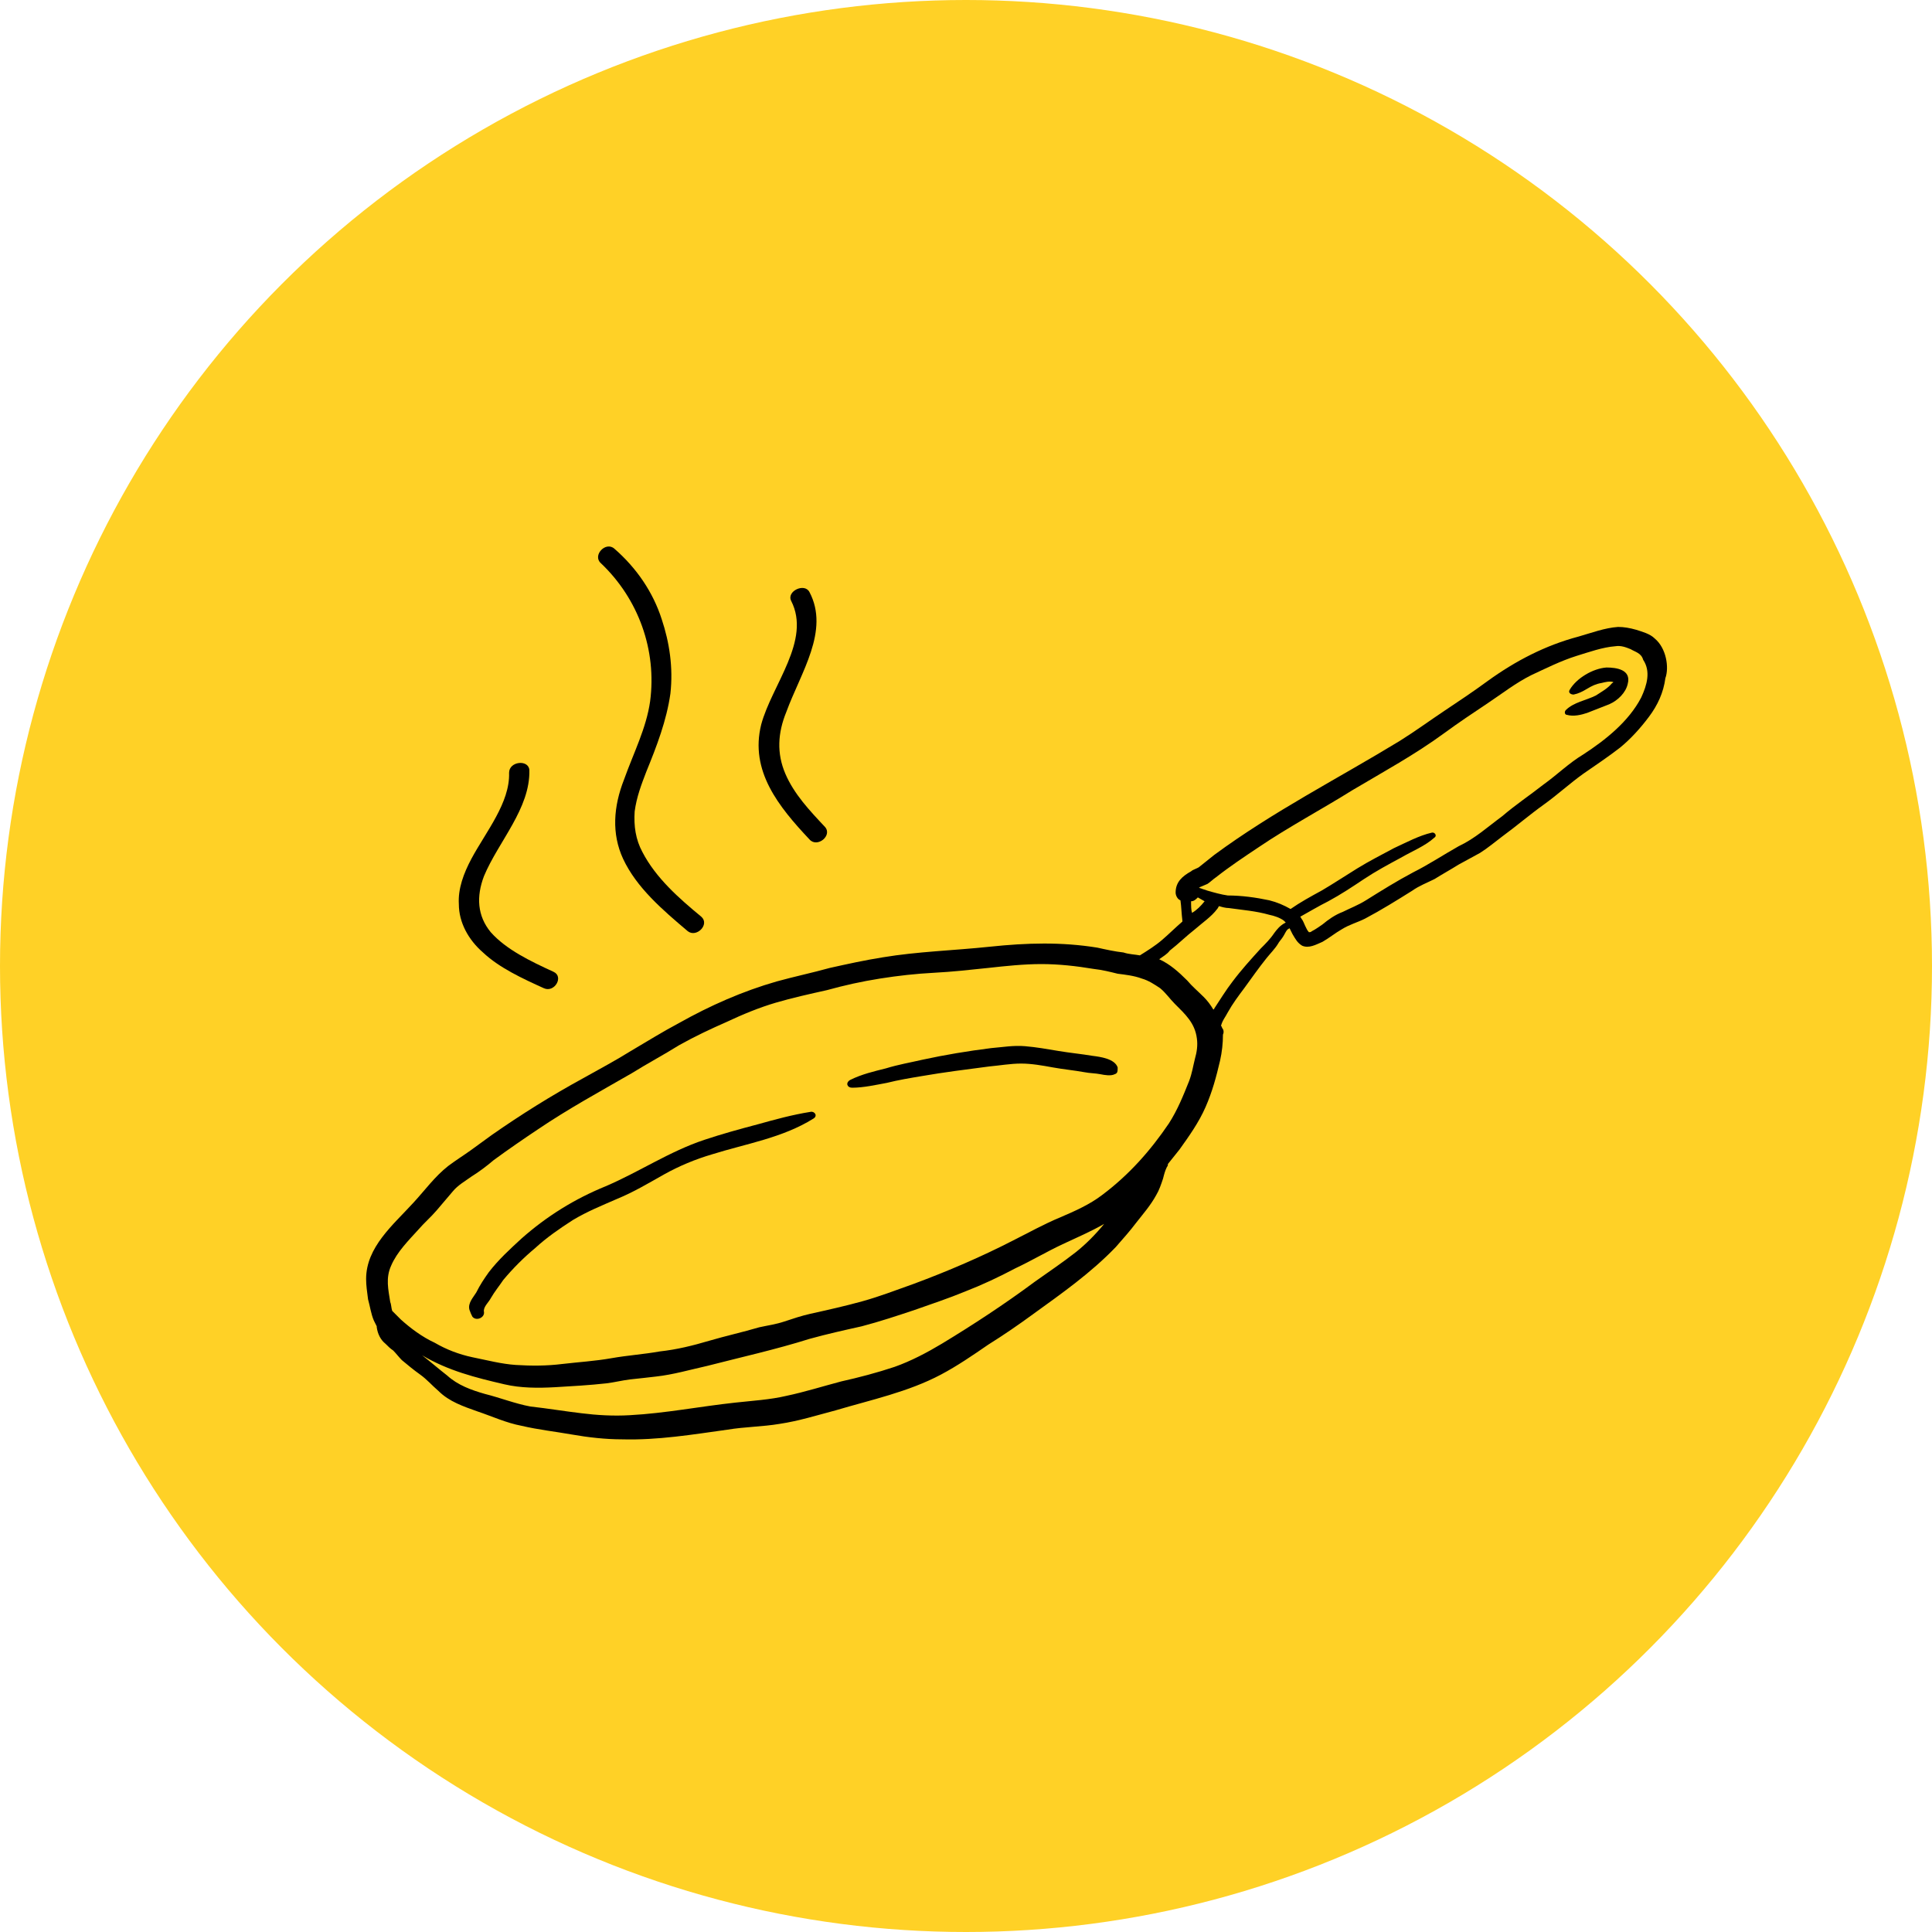 <?xml version="1.0" encoding="UTF-8"?>
<svg xmlns="http://www.w3.org/2000/svg" xmlns:xlink="http://www.w3.org/1999/xlink" version="1.1" id="Ebene_1" x="0px" y="0px" width="200px" height="200px" viewBox="0 0 200 200" style="enable-background:new 0 0 200 200;" xml:space="preserve">
<style type="text/css">
	.st0{fill:#FFD126;}
</style>
<circle class="st0" cx="100" cy="100" r="100"></circle>
<g>
	<g>
		<path d="M171.3,66.1c-0.5-0.5-1.3-0.7-1.9-0.9c-0.7-0.2-1.3-0.3-1.9-0.3c-1.4,0.1-2.7,0.6-4.1,1c-3.4,0.9-6.5,2.5-9.4,4.6    c-1.5,1.1-3,2.1-4.5,3.1s-3,2.1-4.6,3.1c-6.4,3.9-13.1,7.3-19.2,11.8c-0.5,0.4-1,0.8-1.5,1.2c-0.2,0.2-0.7,0.3-0.9,0.5    c-0.9,0.5-1.6,1.1-1.6,2.2c0,0.3,0.2,0.7,0.5,0.8c0.1,0.7,0.1,1.3,0.2,2.1c0,0.1,0,0.1,0,0.1c-0.7,0.6-1.4,1.3-2.1,1.9    c-0.7,0.6-1.5,1.1-2.3,1.6c-0.5-0.1-1.1-0.1-1.7-0.3c-0.9-0.1-1.8-0.3-2.7-0.5c-3.7-0.6-7.3-0.5-11.1-0.1s-7.5,0.5-11.1,1.1    c-1.9,0.3-3.7,0.7-5.5,1.1c-1.8,0.5-3.7,0.9-5.5,1.4c-3.5,1-6.9,2.5-10.1,4.3c-1.7,0.9-3.3,1.9-5,2.9c-1.6,1-3.3,1.9-4.9,2.8    c-3.3,1.8-6.5,3.8-9.5,5.9c-0.7,0.5-1.5,1.1-2.2,1.6c-0.7,0.5-1.5,1-2.3,1.6c-1.4,1.1-2.4,2.5-3.6,3.8c-2.1,2.3-4.9,4.6-4.9,7.9    c0,0.7,0.1,1.3,0.2,2.1c0.2,0.7,0.3,1.5,0.6,2.2c0.1,0.2,0.2,0.4,0.3,0.6c0,0.1,0,0.1,0,0.1c0.1,0.7,0.4,1.3,0.9,1.7    c0.3,0.3,0.5,0.5,0.8,0.7c0.3,0.3,0.6,0.7,0.9,1c0.6,0.5,1.2,1,1.9,1.5c0.7,0.5,1.2,1.1,1.9,1.7c1.1,1.1,2.6,1.6,4,2.1    c1.5,0.5,3,1.2,4.6,1.5c1.7,0.4,3.5,0.6,5.2,0.9c1.7,0.3,3.5,0.5,5.2,0.5c3.7,0.1,7.3-0.5,10.9-1c1.8-0.3,3.6-0.3,5.4-0.6    c2-0.3,3.9-0.9,5.8-1.4c3.7-1.1,7.5-1.9,10.9-3.7c1.7-0.9,3.3-2,4.9-3.1c1.6-1,3.2-2.1,4.7-3.2c2.9-2.1,5.9-4.2,8.5-6.9    c0.7-0.8,1.5-1.7,2.1-2.5c0.7-0.9,1.5-1.8,2.1-2.9c0.3-0.5,0.5-1.1,0.7-1.7c0.1-0.4,0.2-0.8,0.4-1.2c0.1-0.1,0.1-0.2,0.1-0.3    c0.4-0.5,0.8-1,1.2-1.5c1-1.4,2-2.8,2.7-4.4c0.7-1.6,1.1-3.1,1.5-4.8c0.2-0.9,0.3-1.8,0.3-2.7c0.1-0.2,0.1-0.5-0.1-0.7    c0-0.1,0-0.1-0.1-0.2c0.1-0.5,0.5-1,0.7-1.4c0.5-0.9,1.1-1.7,1.7-2.5c0.8-1.1,1.5-2.1,2.3-3.1c0.4-0.5,0.9-1,1.2-1.5    c0.1-0.2,0.3-0.4,0.5-0.7s0.3-0.6,0.5-0.8c0.1,0,0.1-0.1,0.2-0.1c0.1,0.2,0.2,0.4,0.3,0.6c0.3,0.5,0.5,0.9,1,1.2    c0.7,0.3,1.4-0.1,2.1-0.4c0.7-0.4,1.3-0.9,2-1.3c0.8-0.5,1.6-0.7,2.4-1.1c1.7-0.9,3.3-1.9,4.9-2.9c0.7-0.5,1.5-0.8,2.3-1.2    c0.8-0.5,1.7-1,2.5-1.5c0.7-0.4,1.5-0.8,2.2-1.2c0.8-0.5,1.5-1.1,2.3-1.7c1.5-1.1,2.9-2.3,4.3-3.3c1.4-1,2.7-2.2,4.1-3.2    c1.3-0.9,2.5-1.7,3.8-2.7c1.1-0.9,2.1-2,3-3.2c0.9-1.2,1.5-2.5,1.7-4C172.8,69.1,172.5,67.1,171.3,66.1z M123.3,93.3    c0.3,0,0.5-0.2,0.7-0.4c0.2,0.1,0.5,0.3,0.7,0.4c-0.4,0.5-0.8,0.9-1.3,1.2C123.3,94.2,123.3,93.8,123.3,93.3z M107.1,132.7    c-3.1,2.3-6.3,4.4-9.6,6.4c-1.5,0.9-3.2,1.8-4.9,2.4c-1.8,0.6-3.7,1.1-5.5,1.5c-1.9,0.5-3.8,1.1-5.7,1.5c-1.7,0.4-3.5,0.5-5.3,0.7    c-3.7,0.4-7.2,1.1-10.9,1.3c-1.7,0.1-3.4,0-5-0.2c-1.7-0.2-3.5-0.5-5.3-0.7c-1.6-0.3-3.1-0.9-4.7-1.3c-1.4-0.4-2.8-0.9-3.9-1.9    c-0.9-0.7-1.7-1.4-2.6-2.1c2.7,1.6,5.5,2.3,8.5,3c1.7,0.4,3.5,0.4,5.3,0.3c1.7-0.1,3.5-0.2,5.3-0.4c0.8-0.1,1.6-0.3,2.4-0.4    c0.9-0.1,1.9-0.2,2.7-0.3c1.8-0.2,3.5-0.7,5.3-1.1c3.5-0.9,7.1-1.7,10.6-2.8c1.8-0.5,3.6-0.9,5.4-1.3c1.9-0.5,3.7-1.1,5.5-1.7    c1.7-0.6,3.5-1.2,5.2-1.9c1.8-0.7,3.5-1.5,5.2-2.4c1.7-0.8,3.2-1.7,4.9-2.5c1.5-0.7,2.9-1.3,4.3-2.1c-0.9,1.1-1.9,2.1-2.9,2.9    C110,130.7,108.5,131.7,107.1,132.7z M123.9,107.5c0.1,0.7,0,1.4-0.2,2.1c-0.2,0.8-0.3,1.5-0.6,2.3c-0.6,1.5-1.2,3-2.1,4.4    c-1.9,2.8-4.1,5.3-6.9,7.4c-1.3,1-2.9,1.7-4.3,2.3c-1.7,0.7-3.3,1.6-4.9,2.4c-3.3,1.7-6.8,3.2-10.3,4.5c-1.7,0.6-3.5,1.3-5.3,1.8    c-1.8,0.5-3.6,0.9-5.4,1.3c-0.9,0.2-1.8,0.5-2.7,0.8s-1.7,0.4-2.6,0.6c-1.7,0.5-3.5,0.9-5.2,1.4c-1.7,0.5-3.3,0.9-5.1,1.1    c-1.7,0.3-3.3,0.4-5,0.7c-1.7,0.3-3.4,0.4-5.1,0.6c-1.6,0.2-3.2,0.2-4.8,0.1c-1.5-0.1-3-0.5-4.5-0.8c-1.4-0.3-2.7-0.8-3.9-1.5    c-1.3-0.6-2.5-1.5-3.5-2.4c-0.3-0.3-0.6-0.6-0.9-0.9c-0.1-0.3-0.1-0.7-0.2-0.9c-0.2-1.3-0.5-2.5,0.1-3.8c0.6-1.4,1.8-2.6,2.8-3.7    c0.6-0.7,1.3-1.3,1.9-2c0.6-0.7,1.1-1.3,1.7-2c0.5-0.6,1.2-1,1.9-1.5c0.8-0.5,1.6-1.1,2.3-1.7c1.5-1.1,3.1-2.2,4.6-3.2    c3.1-2.1,6.4-3.9,9.7-5.8c1.6-1,3.3-1.9,4.9-2.9c1.6-0.9,3.3-1.7,4.9-2.4c1.7-0.8,3.4-1.5,5.1-2c1.7-0.5,3.5-0.9,5.3-1.3    c1.8-0.5,3.6-0.9,5.5-1.2c1.9-0.3,3.7-0.5,5.6-0.6c1.9-0.1,3.7-0.3,5.6-0.5c1.8-0.2,3.7-0.4,5.5-0.4s3.6,0.2,5.4,0.5    c0.9,0.1,1.7,0.3,2.5,0.5c0.8,0.1,1.7,0.2,2.5,0.5c0.7,0.2,1.3,0.6,1.9,1c0.6,0.5,1,1.1,1.5,1.6    C122.7,105,123.7,105.9,123.9,107.5z M131.9,96.6c-0.4,0.6-0.9,1.1-1.4,1.6c-1,1.1-2,2.2-2.9,3.4c-0.7,0.9-1.3,1.9-1.9,2.8    c0,0.1-0.1,0.1-0.1,0.1c-0.3-0.5-0.6-0.9-1-1.3c-0.6-0.6-1.2-1.1-1.7-1.7c-0.9-0.9-1.8-1.7-2.9-2.2c0.4-0.3,0.8-0.5,1.1-0.9    c0.9-0.7,1.7-1.5,2.6-2.2c0.8-0.7,1.7-1.3,2.3-2.1c0.1-0.1,0.1-0.2,0.2-0.3c0.3,0.1,0.7,0.2,1,0.2c1.4,0.2,2.8,0.3,4.2,0.7    c0.5,0.1,1.1,0.3,1.5,0.6c0.1,0.1,0.1,0.1,0.2,0.2C132.5,95.8,132.2,96.2,131.9,96.6z M169.9,72.2c-1.3,2.5-3.7,4.4-6,5.9    c-1.5,0.9-2.7,2.1-4.1,3.1c-1.4,1.1-2.9,2.1-4.3,3.3c-1.5,1.1-2.8,2.3-4.5,3.1c-1.6,0.9-3.1,1.9-4.7,2.7c-1.7,0.9-3.3,1.9-4.9,2.9    c-0.8,0.5-1.6,0.8-2.4,1.2c-0.8,0.3-1.5,0.8-2.1,1.3c-0.3,0.2-0.7,0.5-1.1,0.7c-0.1,0.1-0.2,0.1-0.3,0.1c-0.3-0.3-0.5-1-0.7-1.3    c-0.1-0.1-0.1-0.2-0.2-0.3c0.9-0.5,1.9-1.1,2.9-1.6c1.3-0.7,2.5-1.5,3.7-2.3c1.2-0.8,2.5-1.5,3.8-2.2c1.2-0.7,2.5-1.2,3.5-2.1    c0.3-0.2,0-0.6-0.3-0.5c-1.3,0.3-2.6,1-3.9,1.6c-1.3,0.7-2.5,1.3-3.8,2.1c-1.3,0.8-2.5,1.6-3.7,2.3c-1.1,0.6-2.2,1.2-3.2,1.9    c-0.7-0.4-1.4-0.7-2.2-0.9c-1.4-0.3-2.9-0.5-4.3-0.5c-0.7-0.1-1.4-0.3-2.1-0.5c-0.3-0.1-0.6-0.2-0.9-0.3c0.1,0,0.1-0.1,0.2-0.1    c0.2-0.1,0.5-0.2,0.7-0.3c0.3-0.2,0.6-0.5,0.9-0.7c1.4-1.1,2.9-2.1,4.4-3.1c3.1-2.1,6.5-3.9,9.7-5.9c3.2-1.9,6.5-3.7,9.5-5.9    c1.5-1.1,3-2.1,4.5-3.1c1.5-1,2.9-2.1,4.5-2.9c1.5-0.7,3.1-1.5,4.7-2c1.3-0.4,2.7-0.9,4-1c0.6-0.1,1.1,0.1,1.6,0.3    c0.5,0.3,1.1,0.4,1.3,1.1C170.9,69.5,170.5,70.9,169.9,72.2z"></path>
		<path d="M83.9,115.1c-1.9,0.3-3.7,0.8-5.5,1.3c-1.9,0.5-3.7,1-5.5,1.6c-3.6,1.2-6.7,3.3-10.2,4.8c-3.2,1.3-6.1,3.1-8.7,5.4    c-1.2,1.1-2.4,2.2-3.4,3.5c-0.5,0.7-0.9,1.3-1.3,2.1c-0.3,0.5-0.9,1.1-0.7,1.8c0.1,0.3,0.2,0.5,0.3,0.7c0.4,0.5,1.3,0.1,1.2-0.5    c-0.1-0.5,0.5-1,0.7-1.4c0.4-0.7,0.9-1.3,1.3-1.9c1-1.2,2.1-2.3,3.3-3.3c1.2-1.1,2.5-2,3.9-2.9c1.5-0.9,3-1.5,4.6-2.2    c1.7-0.7,3.2-1.6,4.8-2.5c1.6-0.9,3.3-1.6,5-2.1c3.5-1.1,7.3-1.7,10.5-3.7C84.7,115.5,84.3,115,83.9,115.1z"></path>
		<path d="M113.1,109.3c-1.2-0.2-2.3-0.3-3.5-0.5c-1.2-0.2-2.3-0.4-3.5-0.5c-1.2-0.1-2.3,0.1-3.5,0.2c-2.4,0.3-4.8,0.7-7.1,1.2    c-1.3,0.3-2.5,0.5-3.8,0.9c-1.2,0.3-2.5,0.6-3.7,1.2c-0.5,0.3-0.3,0.8,0.2,0.8c1.2,0,2.5-0.3,3.6-0.5c1.2-0.3,2.4-0.5,3.6-0.7    c2.3-0.4,4.7-0.7,7-1c1.1-0.1,2.2-0.3,3.3-0.3c1.1,0,2.2,0.2,3.3,0.4c1.1,0.2,2.2,0.3,3.3,0.5c0.5,0.1,1.1,0.1,1.6,0.2    c0.5,0.1,1.1,0.2,1.5,0c0.3-0.1,0.3-0.3,0.3-0.7C115.4,109.6,113.9,109.4,113.1,109.3z"></path>
		<path d="M166.3,69.1c-1.4,0.1-3.1,1.1-3.8,2.3c-0.2,0.3,0.1,0.5,0.4,0.5c0.5-0.1,0.9-0.3,1.4-0.6c0.5-0.3,0.9-0.5,1.5-0.6    c0.4-0.1,0.8-0.2,1.2-0.1c0,0.1-0.1,0.1-0.1,0.1c-0.5,0.6-1.1,0.9-1.7,1.3c-1,0.5-2.3,0.7-3.1,1.5c-0.2,0.2-0.1,0.5,0.1,0.5    c0.7,0.2,1.5,0,2.1-0.2c0.8-0.3,1.5-0.6,2.3-0.9c0.9-0.4,1.7-1.2,1.9-2.1C168.9,69.3,167.3,69.1,166.3,69.1z"></path>
	</g>
	<path d="M66.9,79.9c1.1-2.7,2.1-5.3,2.5-8.1c0.3-2.7-0.1-5.3-0.9-7.7c-0.9-2.8-2.6-5.3-4.9-7.3c-0.9-0.8-2.3,0.7-1.4,1.5   c3.9,3.7,5.8,9,5.1,14.3c-0.4,2.8-1.7,5.3-2.7,8.1c-1.1,2.8-1.3,5.6-0.1,8.2c1.4,3,4.1,5.3,6.7,7.5c0.9,0.7,2.3-0.7,1.4-1.5   c-2.3-1.9-4.7-4-6.1-6.7c-0.7-1.3-0.9-2.7-0.8-4.2C65.9,82.5,66.4,81.2,66.9,79.9z"></path>
	<path d="M83.8,61.3c-0.5-1-2.4-0.1-1.9,0.9c2.1,4.1-2,8.7-3.1,12.8c-1.2,4.8,1.8,8.5,5,11.9c0.8,0.9,2.4-0.4,1.6-1.3   c-1.6-1.7-3.2-3.4-4.1-5.5c-0.9-2.1-0.8-4.2,0.1-6.4C82.9,69.6,85.9,65.3,83.8,61.3z"></path>
	<path d="M54.8,79.7c-0.1-1.1-2.1-0.9-2.1,0.3c0.1,3.1-2.4,6.1-3.9,8.9c-0.8,1.5-1.4,3.1-1.3,4.7c0,1.9,1,3.7,2.5,5   c1.7,1.6,4.1,2.7,6.3,3.7c1.1,0.5,2.1-1.2,1-1.7c-2.4-1.1-4.9-2.3-6.5-4.1c-1.4-1.7-1.5-3.7-0.7-5.8C51.6,87.1,54.9,83.7,54.8,79.7   z"></path>
</g>
</svg>
